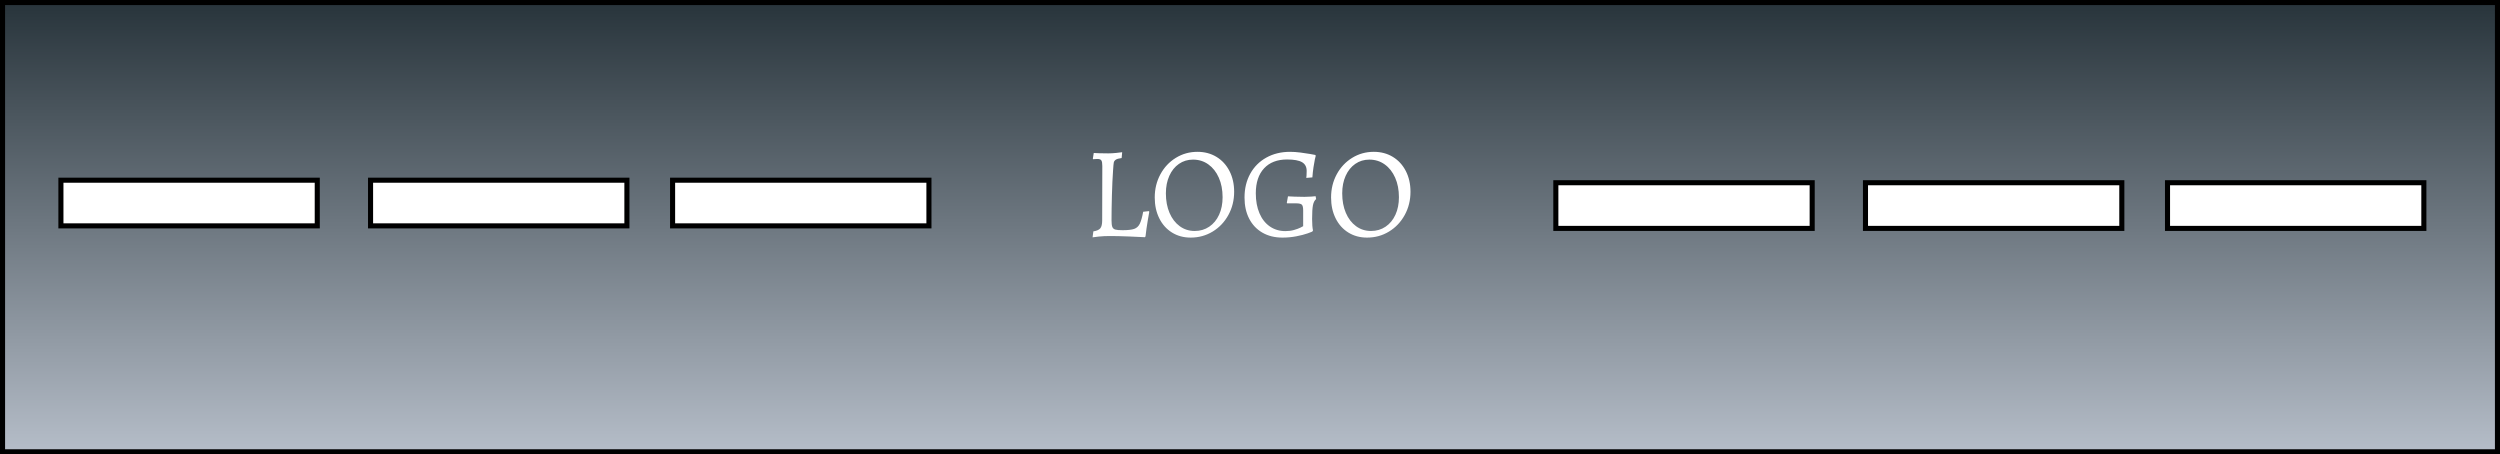 <svg xmlns="http://www.w3.org/2000/svg" sketchjs:version="5.1.316" height="179" viewBox="0 0 985 179" width="985" version="1.1" xmlns:sketchjs="https://sketch.io/dtd/" sketchjs:metadata="eyJ0aXRsZSI6IkRyYXdpbmciLCJkZXNjcmlwdGlvbiI6Ik1hZGUgd2l0aCBTa2V0Y2hwYWQgLSBodHRwczovL3NrZXRjaC5pby9za2V0Y2hwYWQiLCJtZXRhZGF0YSI6e30sImNsaXBQYXRoIjp7ImVuYWJsZWQiOnRydWUsInN0eWxlIjp7InN0cm9rZVN0eWxlIjoiYmxhY2siLCJsaW5lV2lkdGgiOjF9fSwiZXhwb3J0RFBJIjo3MiwiZXhwb3J0Rm9ybWF0IjoicG5nIiwiZXhwb3J0UXVhbGl0eSI6MC45NSwidW5pdHMiOiJweCIsIndpZHRoIjoxNjAwLCJoZWlnaHQiOjc4MiwicGFnZXMiOnsibGVuZ3RoIjoxLCJkYXRhIjpbeyJ3aWR0aCI6MTYwMCwiaGVpZ2h0Ijo3ODJ9XX19">
 <defs>
  <linearGradient id="a" y2="74.5" gradientUnits="userSpaceOnUse" y1="74.5" gradientTransform="translate(24,23)" x2="854">
   <stop stop-color="#b5bdc8" offset="0"/>
   <stop stop-color="#6e7881" offset=".5"/>
   <stop stop-color="#28343b" offset="1"/>
  </linearGradient>
  <linearGradient id="b" gradientUnits="userSpaceOnUse" y1="177" gradientTransform="translate(1,1)" x2="491.5" x1="491.5">
   <stop stop-color="#b5bdc8" offset="0"/>
   <stop stop-color="#6e7881" offset=".5"/>
   <stop stop-color="#28343b" offset="1"/>
  </linearGradient>
 </defs>
 <g>
  <path style="vector-effect:non-scaling-stroke" d="m-162-81h1600v782h-1600z" sketchjs:tool="rectangle" fill="#fff"/>
  <path style="paint-order:stroke fill markers;vector-effect:non-scaling-stroke" d="m24 23h854v149h-854z" sketchjs:tool="rectangle" stroke="#000" stroke-linecap="round" stroke-width="2" fill="url(#a)"/>
  <path style="paint-order:stroke fill markers;vector-effect:non-scaling-stroke" d="m1 1h983v177h-983z" sketchjs:tool="rectangle" stroke="#000" stroke-linecap="round" stroke-width="2" fill="url(#b)"/>
 </g>
 <g stroke="#000" stroke-linecap="round" stroke-width="2" fill="#fff">
  <path style="paint-order:stroke fill markers;vector-effect:non-scaling-stroke" d="m854 72h101v18h-101z" sketchjs:tool="rectangle"/>
  <path style="paint-order:stroke fill markers;vector-effect:non-scaling-stroke" d="m735 72h101v18h-101z" sketchjs:tool="rectangle"/>
  <path style="paint-order:stroke fill markers;vector-effect:non-scaling-stroke" d="m613 72h101v18h-101z" sketchjs:tool="rectangle"/>
 </g>
 <g sketchjs:tool="fancyText" transform="translate(387,51)">
  <g sketchjs:uid="1">
   <g sketchjs:uid="2">
    <path sketchjs:uid="3" style="paint-order:stroke fill markers" fill="#fff" d="m43.476 42.511 0.307-2.352q1.994-0.307 2.735-1.201 0.742-0.895 0.742-3.093l0.051-21.472q0-1.636-0.383-2.198-0.384-0.563-1.509-0.563-0.511 0-1.022 0.051-0.51 0.051-0.715 0.051l-0.102-0.204 0.358-2.25q0.614 0.051 2.301 0.102t3.425 0.051q1.38 0 3.144-0.179 1.764-0.179 2.326-0.281l-0.204 2.301q-1.687 0.204-2.326 0.665-0.639 0.46-0.767 1.074-0.128 0.614-0.281 3.016-0.307 4.346-0.46 9.918-0.153 5.573-0.153 9.816 0 1.841 0.307 2.633 0.307 0.792 1.15 1.048 0.844 0.256 2.889 0.256 3.119 0 4.576-0.511t2.198-1.994q0.741-1.483 1.355-4.755l2.249-0.256 0.153 0.256q-0.153 0.818-0.639 3.681-0.486 2.863-0.844 6.033l-0.256 0.307q-1.483-0.102-6.109-0.281-4.627-0.18-7.644-0.18-2.403 0-4.371 0.204-1.968 0.205-2.48 0.307zm38.651 0.103q-4.141 0-7.362-1.994-3.221-1.994-5.01-5.599-1.789-3.604-1.789-8.206 0-5.01 2.224-9.126 2.223-4.115 6.083-6.492 3.86-2.377 8.513-2.377 4.243 0 7.515 1.994t5.112 5.573q1.841 3.579 1.841 8.18 0 5.01-2.275 9.151-2.275 4.141-6.186 6.518-3.911 2.378-8.666 2.378zm1.585-2.607q3.221 0 5.726-1.687t3.885-4.704 1.38-6.902q0-4.346-1.483-7.694-1.483-3.349-4.115-5.241-2.633-1.892-6.059-1.892-3.119 0-5.547 1.687-2.428 1.687-3.783 4.704-1.355 3.016-1.355 6.902 0 4.346 1.431 7.694t4.013 5.24 5.905 1.892zm34.558 2.607q-4.499 0-7.873-1.943t-5.215-5.496q-1.841-3.553-1.841-8.359 0-5.266 2.249-9.356t6.34-6.365 9.356-2.275q1.892 0 4.09 0.281t3.783 0.562q1.585 0.281 2.045 0.383l0.204 0.307q-0.102 0.307-0.358 1.483-0.256 1.176-0.537 3.067-0.281 1.892-0.435 3.988l-2.403 0.204q0.051-0.256 0.102-0.997 0.051-0.741 0.051-1.764 0-2.352-1.815-3.425t-5.905-1.074q-5.828 0-9.075 3.502-3.246 3.502-3.246 9.842 0 4.448 1.431 7.822t4.09 5.215q2.659 1.841 6.135 1.841 1.841 0 3.374-0.435 1.534-0.435 2.582-0.946 1.048-0.511 1.048-0.562v-6.237q0-1.738-0.537-2.249-0.54-0.512-2.28-0.512h-3.528l-0.102-0.204 0.46-2.556q0.614 0.051 2.607 0.128t3.885 0.077q1.38 0 2.71-0.102t1.687-0.153l0.204 1.125q-0.92 0.767-1.253 2.428-0.332 1.662-0.332 5.445 0 2.965 0.358 4.499l-0.307 0.46q0 0.051-1.815 0.69-1.815 0.639-4.448 1.15-2.633 0.511-5.496 0.511zm33.333 0q-4.141 0-7.362-1.994-3.22-1.994-5.01-5.599-1.789-3.604-1.789-8.206 0-5.01 2.224-9.126t6.084-6.493q3.86-2.377 8.512-2.377 4.243 0 7.515 1.994t5.112 5.573q1.841 3.579 1.841 8.18 0 5.01-2.275 9.151-2.275 4.141-6.186 6.518-3.89 2.379-8.64 2.379zm1.585-2.607q3.221 0 5.726-1.687t3.885-4.704 1.38-6.902q0-4.346-1.483-7.694-1.48-3.349-4.12-5.241-2.633-1.892-6.058-1.892-3.119 0-5.547 1.687-2.428 1.687-3.783 4.704t-1.355 6.902q0 4.346 1.431 7.694t4.013 5.24 5.905 1.892z"/>
   </g>
  </g>
 </g>
 <g stroke="#000" stroke-linecap="round" stroke-width="2" fill="#fff">
  <path style="paint-order:stroke fill markers;vector-effect:non-scaling-stroke" d="m265 71h101v18h-101z" sketchjs:tool="rectangle"/>
  <path style="paint-order:stroke fill markers;vector-effect:non-scaling-stroke" d="m146 71h101v18h-101z" sketchjs:tool="rectangle"/>
  <path style="paint-order:stroke fill markers;vector-effect:non-scaling-stroke" d="m24 71h101v18h-101z" sketchjs:tool="rectangle"/>
 </g>
</svg>
